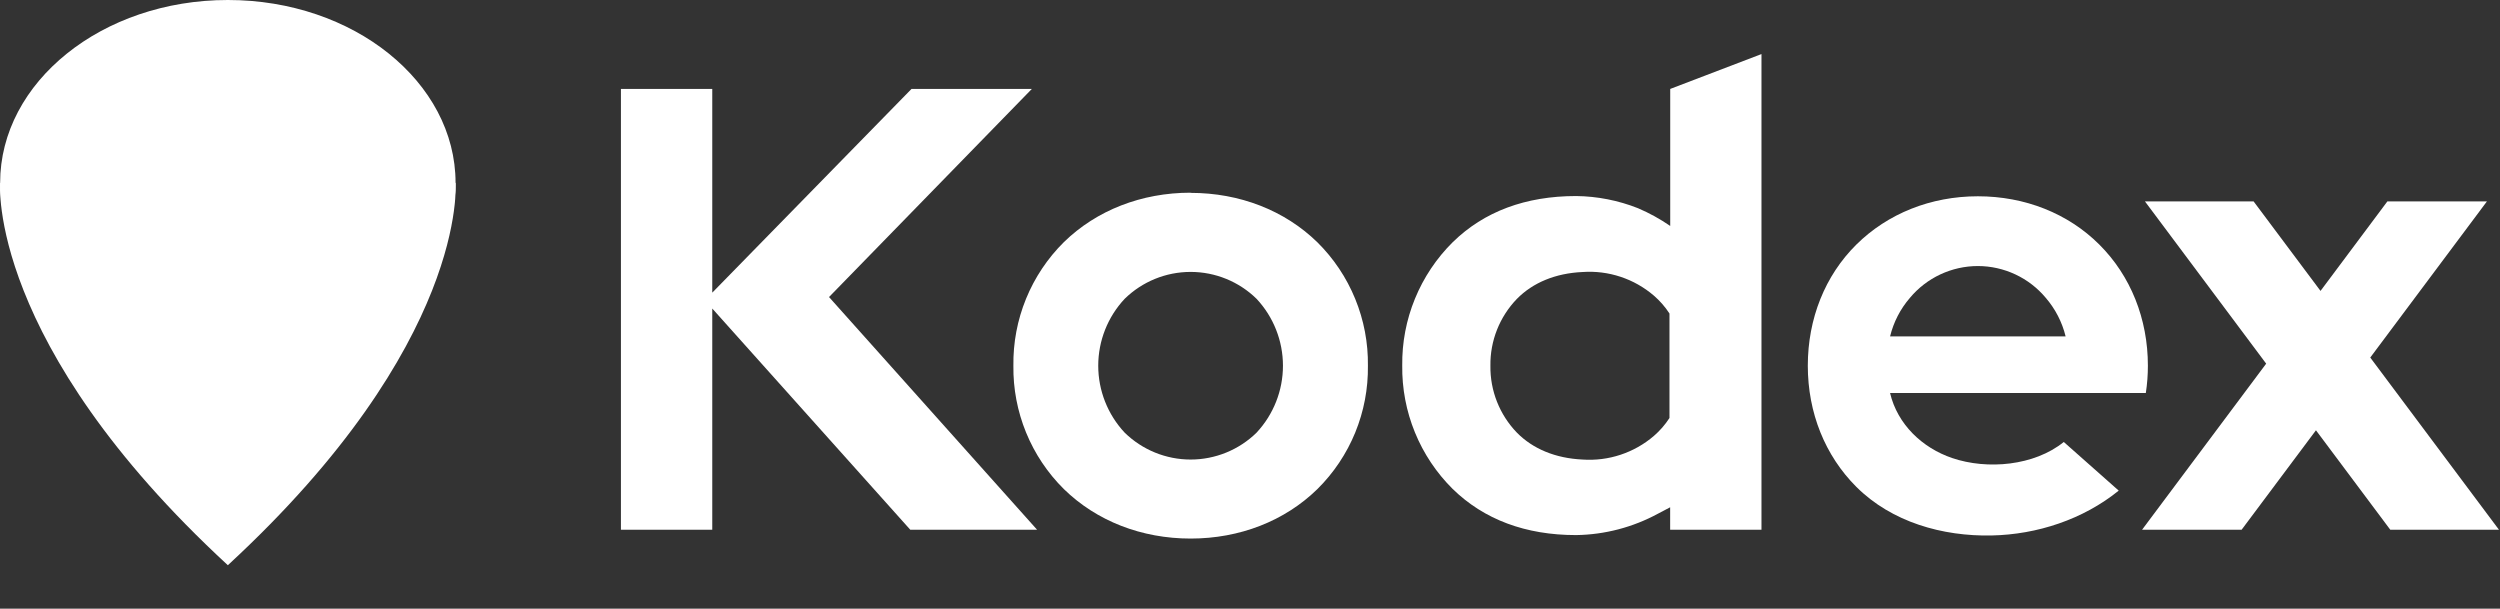 <svg width="230" height="56" viewBox="0 0 115 28" fill="none" xmlns="http://www.w3.org/2000/svg">
              <rect x="0" y="0" width="115" height="28" fill="#333333" stroke="none"/>
              <path d="M20.956 8.412C20.956 10.734 19.784 12.835 17.889 14.357C15.994 15.879 13.371 16.823 10.481 16.823C7.591 16.823 4.972 15.871 3.079 14.355C1.185 12.84 0.006 10.732 0.006 8.412C0.006 6.091 1.183 3.985 3.079 2.463C4.974 0.941 7.589 0 10.481 0C13.373 0 15.99 0.941 17.883 2.463C19.776 3.985 20.956 6.087 20.956 8.412Z" fill="#fff"/>
              <path d="M0.006 8.412C0.006 8.412 -0.599 15.774 10.481 26C21.559 15.774 20.956 8.412 20.956 8.412" fill="#fff"/>
              <path d="M98.803 16.823C98.803 14.666 98.01 12.687 96.57 11.251C95.131 9.815 93.144 9.029 90.982 9.029C88.82 9.029 86.835 9.823 85.392 11.251C83.95 12.679 83.159 14.659 83.159 16.823C83.159 18.988 83.953 20.959 85.392 22.396C87.021 24.021 89.36 24.678 91.614 24.632C93.707 24.589 95.824 23.894 97.461 22.569L94.934 20.331C93.579 21.427 91.418 21.621 89.8 21.07C88.428 20.604 87.284 19.523 86.943 18.079H98.708C98.772 17.659 98.804 17.234 98.803 16.809M86.944 15.473C87.103 14.819 87.416 14.212 87.855 13.703C88.237 13.245 88.715 12.876 89.255 12.623C89.796 12.37 90.385 12.238 90.981 12.238C91.578 12.238 92.167 12.37 92.707 12.623C93.247 12.876 93.725 13.245 94.107 13.703C94.546 14.213 94.858 14.819 95.018 15.473H86.944Z" fill="#fff"/>
              <path d="M54.769 8.864C52.512 8.864 50.441 9.672 48.94 11.136C48.19 11.879 47.597 12.766 47.198 13.743C46.799 14.72 46.601 15.768 46.616 16.823C46.602 17.877 46.801 18.923 47.2 19.898C47.599 20.873 48.191 21.759 48.94 22.5C50.441 23.967 52.512 24.774 54.769 24.774C57.026 24.774 59.097 23.967 60.598 22.5C61.348 21.759 61.94 20.874 62.34 19.899C62.739 18.923 62.938 17.877 62.924 16.823C62.938 15.769 62.739 14.723 62.339 13.747C61.94 12.771 61.348 11.886 60.598 11.144C59.097 9.679 57.028 8.872 54.769 8.872M57.804 19.901C56.993 20.694 55.904 21.139 54.769 21.139C53.635 21.139 52.545 20.694 51.734 19.901C50.954 19.066 50.519 17.966 50.519 16.823C50.519 15.68 50.954 14.58 51.734 13.746C52.545 12.952 53.634 12.508 54.768 12.508C55.903 12.508 56.992 12.952 57.802 13.746C58.582 14.581 59.016 15.681 59.016 16.823C59.016 17.966 58.582 19.066 57.802 19.901" fill="#fff"/>
              <path d="M114.952 24.368L109.032 16.447L114.398 9.265H109.819L106.744 13.382L103.666 9.265H98.668L104.244 16.728L98.535 24.368H103.114L106.534 19.793L109.953 24.368" fill="#fff"/>
              <path d="M47.464 4.092H41.928L32.764 13.462V4.092H28.563V24.367H32.764V14.192L41.872 24.367H47.705L38.135 13.664" fill="#fff"/>
              <path d="M76.83 4.091V10.394C76.365 10.073 75.868 9.8 75.349 9.578C74.443 9.219 73.478 9.029 72.503 9.018C70.177 9.018 68.266 9.73 66.826 11.14C66.078 11.881 65.487 12.766 65.088 13.741C64.688 14.715 64.49 15.761 64.503 16.814C64.489 17.867 64.687 18.913 65.086 19.889C65.484 20.864 66.075 21.75 66.823 22.492C68.267 23.9 70.177 24.614 72.5 24.614C73.817 24.595 75.109 24.257 76.266 23.63L76.827 23.335V24.367H81.028V2.487M76.796 16.823V19.228C76.598 19.534 76.357 19.811 76.081 20.05C75.171 20.832 73.989 21.223 72.792 21.139C71.557 21.08 70.516 20.653 69.777 19.902C68.98 19.077 68.542 17.97 68.559 16.823C68.543 15.678 68.981 14.573 69.777 13.749C70.516 12.997 71.557 12.57 72.792 12.513C73.989 12.428 75.171 12.819 76.081 13.601C76.357 13.84 76.598 14.116 76.796 14.422V16.823Z" fill="#fff"/>
            </svg>